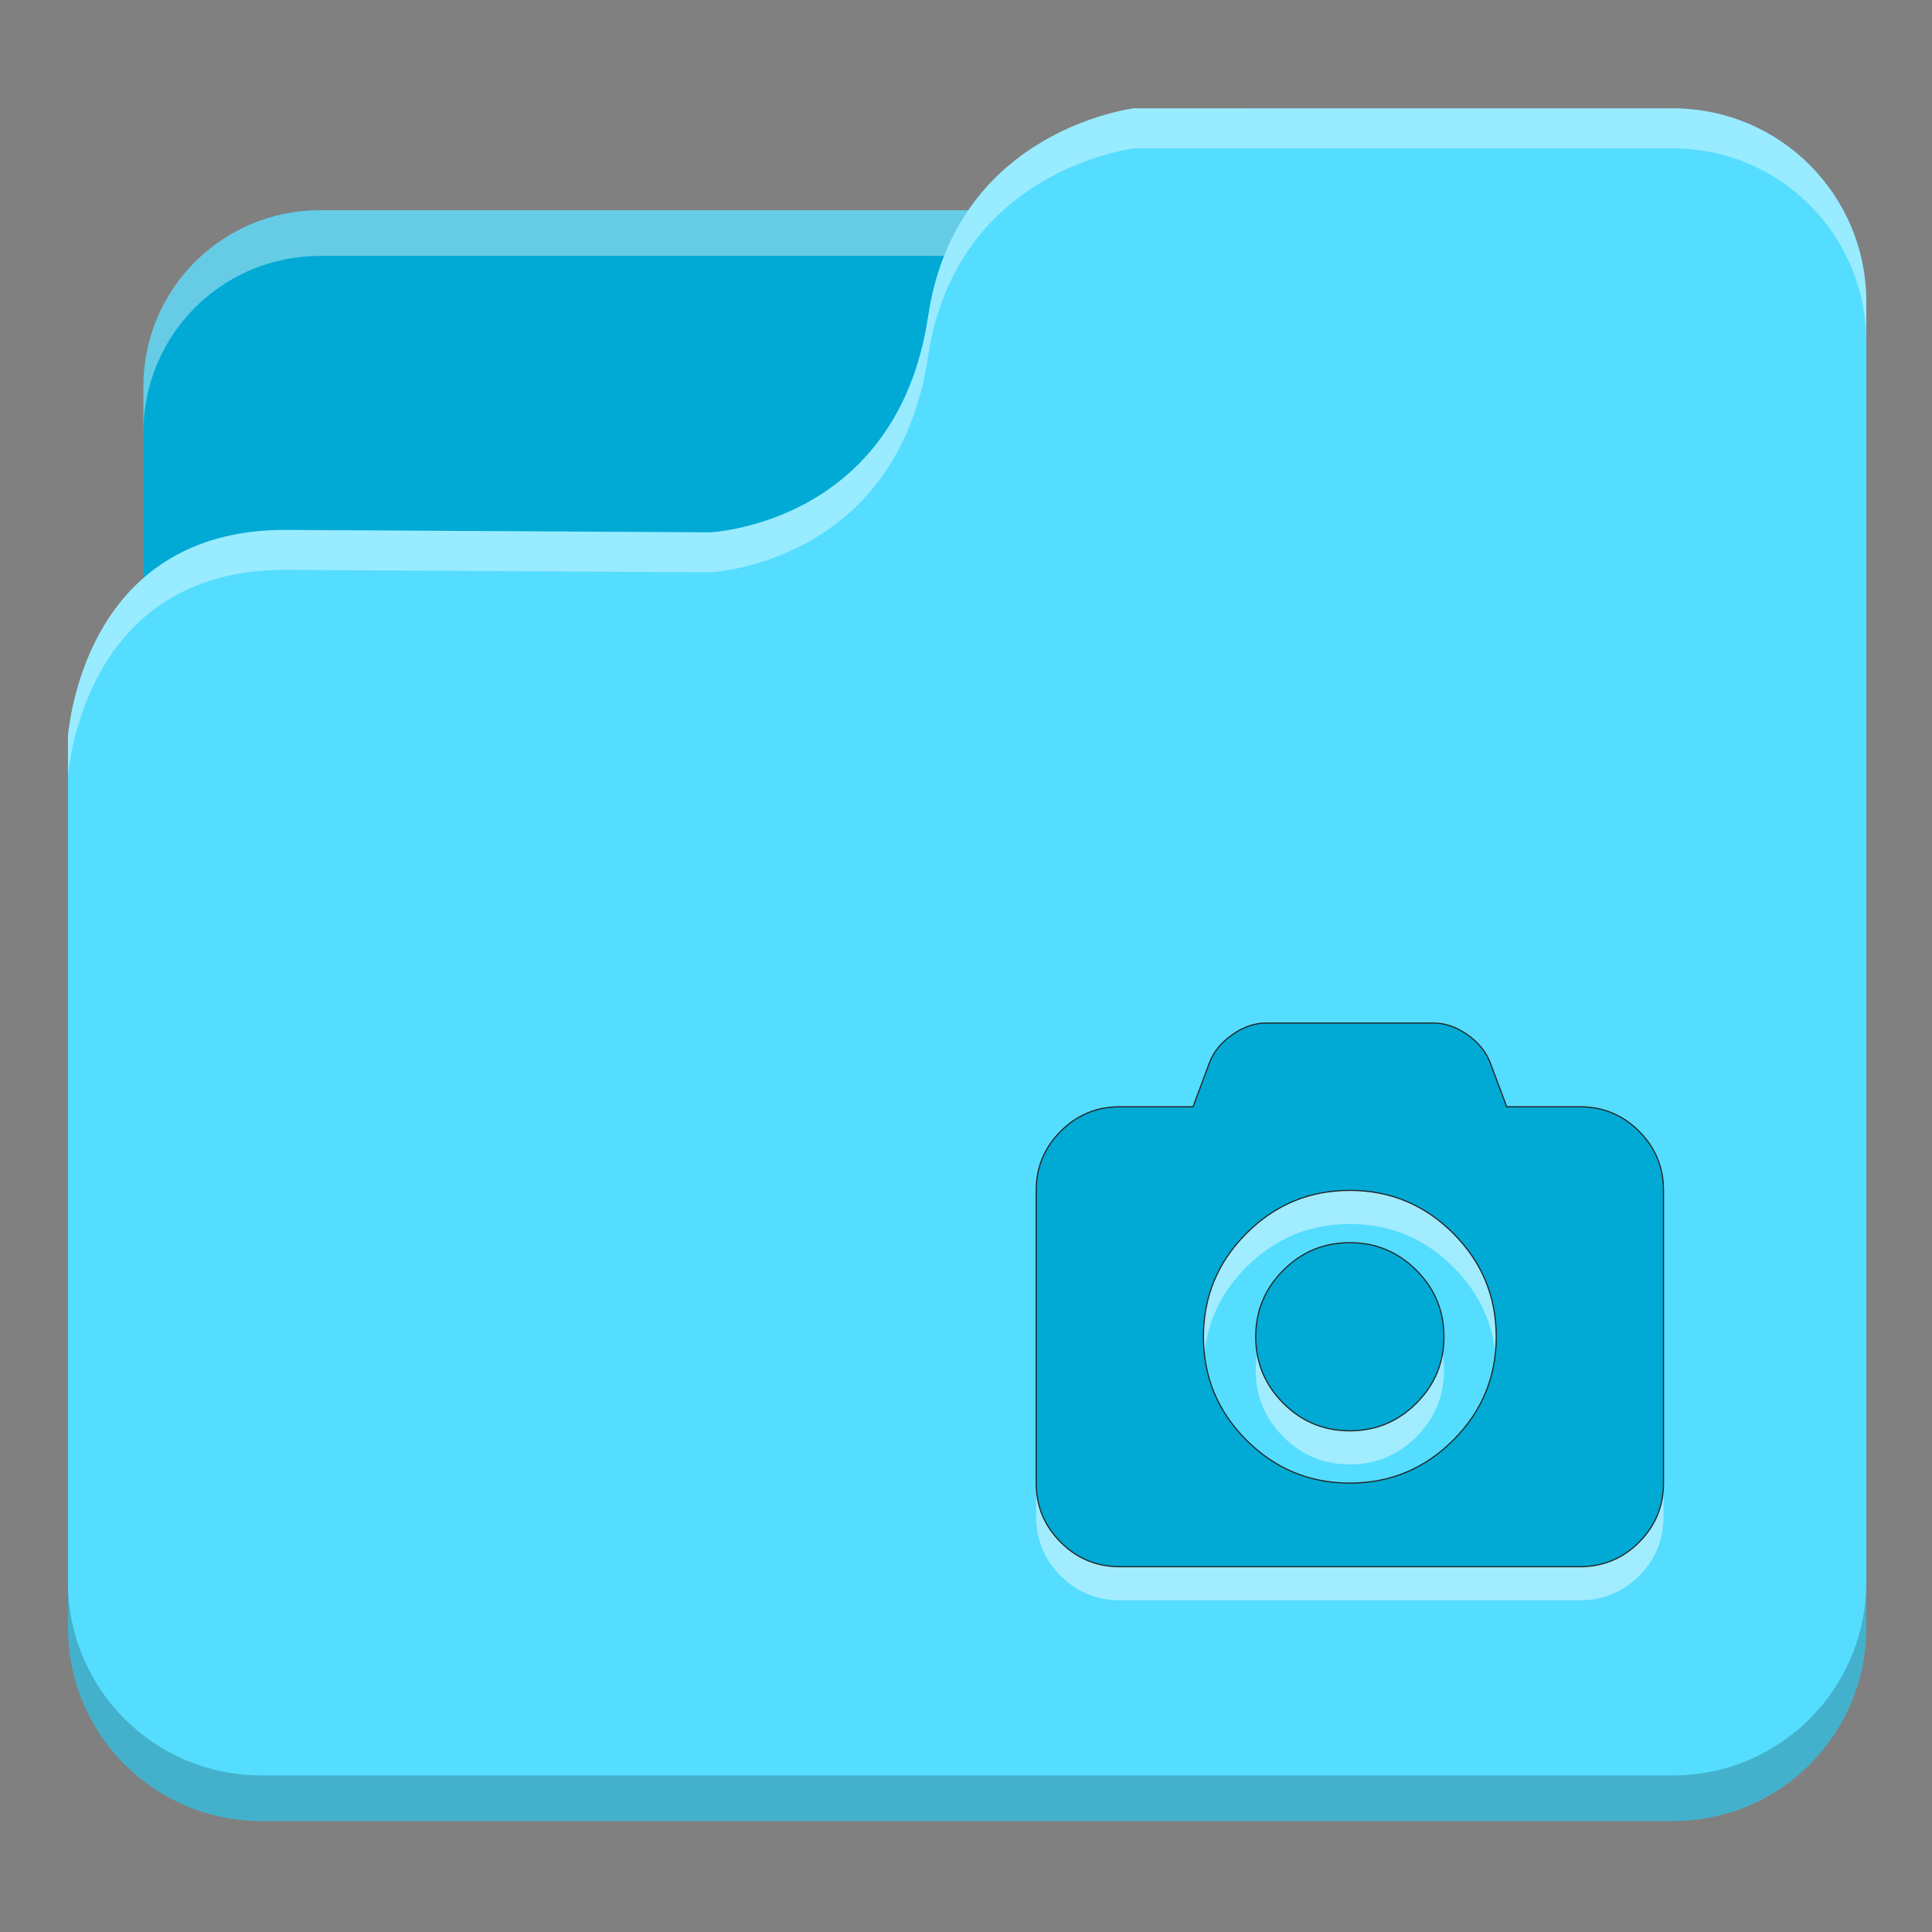 <?xml version="1.0" encoding="UTF-8" standalone="no"?>
<!-- Created with Inkscape (http://www.inkscape.org/) -->

<svg
   xmlns:dc="http://purl.org/dc/elements/1.1/"
   xmlns:cc="http://creativecommons.org/ns#"
   xmlns:rdf="http://www.w3.org/1999/02/22-rdf-syntax-ns#"
   xmlns:svg="http://www.w3.org/2000/svg"
   xmlns="http://www.w3.org/2000/svg"
   xmlns:xlink="http://www.w3.org/1999/xlink"
   xmlns:sodipodi="http://sodipodi.sourceforge.net/DTD/sodipodi-0.dtd"
   xmlns:inkscape="http://www.inkscape.org/namespaces/inkscape"
   version="1.0"
   width="48"
   height="48"
   id="svg3437"
   inkscape:version="0.92.2 2405546, 2018-03-11"
   sodipodi:docname="folder-images.svg">
  <rect width="100%" height="100%" fill="#808080" stroke="none"/>
  <sodipodi:namedview
     pagecolor="#ffffff"
     bordercolor="#666666"
     borderopacity="1"
     objecttolerance="10"
     gridtolerance="10"
     guidetolerance="10"
     inkscape:pageopacity="0"
     inkscape:pageshadow="2"
     inkscape:window-width="1920"
     inkscape:window-height="1019"
     id="namedview99"
     showgrid="true"
     inkscape:zoom="12.109204"
     inkscape:cx="-19.413692"
     inkscape:cy="24.85622"
     inkscape:window-x="0"
     inkscape:window-y="5"
     inkscape:window-maximized="1"
     inkscape:current-layer="g6-6-6"
     inkscape:snap-to-guides="false"
     inkscape:snap-grids="true"
     showguides="true"
     inkscape:guide-bbox="true"
     inkscape:snap-global="false">
    <inkscape:grid
       type="xygrid"
       id="grid911" />
  </sodipodi:namedview>
  <defs
     id="defs3439">
    <linearGradient
       id="linearGradient921">
      <stop
         offset="0"
         style="stop-color:#ffffff;stop-opacity:1"
         id="stop923" />
      <stop
         offset="0.7"
         style="stop-color:#ffffff;stop-opacity:1"
         id="stop925" />
      <stop
         offset="1"
         style="stop-color:#ffffff;stop-opacity:0"
         id="stop927" />
    </linearGradient>
    <linearGradient
       id="linearGradient8265-821-176-38-919-66-249">
      <stop
         id="stop2687"
         style="stop-color:#ffffff;stop-opacity:1"
         offset="0" />
      <stop
         id="stop2689"
         style="stop-color:#ffffff;stop-opacity:0"
         offset="1" />
    </linearGradient>
    <linearGradient
       id="linearGradient3390">
      <stop
         id="stop3392"
         style="stop-color:#344960;stop-opacity:1;"
         offset="0" />
      <stop
         id="stop3394"
         style="stop-color:#5e778e;stop-opacity:1;"
         offset="1" />
    </linearGradient>
    <linearGradient
       id="linearGradient7012-661-145-733-759-865-745">
      <stop
         id="stop2699"
         style="stop-color:#9cbbd9;stop-opacity:1"
         offset="0" />
      <stop
         id="stop2701"
         style="stop-color:#5c82ab;stop-opacity:1"
         offset="1" />
    </linearGradient>
    <linearGradient
       id="linearGradient5157">
      <stop
         id="stop5159"
         style="stop-color:#b5b5b5;stop-opacity:1;"
         offset="0" />
      <stop
         id="stop5161"
         style="stop-color:#5d5d5d;stop-opacity:1;"
         offset="1" />
    </linearGradient>
    <linearGradient
       id="linearGradient11111">
      <stop
         id="stop11113"
         style="stop-color:#ffffff;stop-opacity:1"
         offset="0" />
      <stop
         id="stop11115"
         style="stop-color:#cdcdcd;stop-opacity:1"
         offset="0.91" />
      <stop
         id="stop11117"
         style="stop-color:#a1a1a1;stop-opacity:1"
         offset="1" />
    </linearGradient>
    <linearGradient
       id="linearGradient5060">
      <stop
         id="stop5062"
         style="stop-color:#000000;stop-opacity:1"
         offset="0" />
      <stop
         id="stop5064"
         style="stop-color:#000000;stop-opacity:0"
         offset="1" />
    </linearGradient>
    <linearGradient
       id="linearGradient5048">
      <stop
         id="stop5050"
         style="stop-color:#000000;stop-opacity:0"
         offset="0" />
      <stop
         id="stop5056"
         style="stop-color:#000000;stop-opacity:1"
         offset="0.5" />
      <stop
         id="stop5052"
         style="stop-color:#000000;stop-opacity:0"
         offset="1" />
    </linearGradient>
    <filter
       id="filter3174-4-4"
       color-interpolation-filters="sRGB">
      <feGaussianBlur
         stdDeviation="1.71"
         id="feGaussianBlur3176-2-3" />
    </filter>
    <linearGradient
       gradientTransform="scale(1.006,0.994)"
       gradientUnits="userSpaceOnUse"
       id="ButtonShadow-91-7"
       y2="7.017"
       x2="45.448"
       y1="92.54"
       x1="45.448">
      <stop
         offset="0"
         style="stop-color:#000000;stop-opacity:1"
         id="stop3750-4-4" />
      <stop
         offset="1"
         style="stop-color:#000000;stop-opacity:0.588"
         id="stop3752-2-7" />
    </linearGradient>
    <linearGradient
       x1="45.448"
       y1="92.54"
       x2="45.448"
       y2="7.017"
       id="ButtonShadow-9-1"
       gradientUnits="userSpaceOnUse"
       gradientTransform="scale(1.006,0.994)">
      <stop
         id="stop3750-3-65"
         style="stop-color:#000000;stop-opacity:1"
         offset="0" />
      <stop
         id="stop3752-0-0"
         style="stop-color:#000000;stop-opacity:0.588"
         offset="1" />
    </linearGradient>
    <filter
       color-interpolation-filters="sRGB"
       id="filter3174-2-2">
      <feGaussianBlur
         id="feGaussianBlur3176-1-3"
         stdDeviation="1.71" />
    </filter>
    <linearGradient
       x1="45.448"
       y1="92.54"
       x2="45.448"
       y2="7.017"
       id="ButtonShadow-0"
       gradientUnits="userSpaceOnUse"
       gradientTransform="scale(1.006,0.994)">
      <stop
         id="stop3750-2"
         style="stop-color:#000000;stop-opacity:1"
         offset="0" />
      <stop
         id="stop3752-6"
         style="stop-color:#000000;stop-opacity:0.588"
         offset="1" />
    </linearGradient>
    <filter
       color-interpolation-filters="sRGB"
       id="filter3174-44">
      <feGaussianBlur
         id="feGaussianBlur3176-3"
         stdDeviation="1.71" />
    </filter>
    <filter
       id="filter3174-4-7"
       color-interpolation-filters="sRGB">
      <feGaussianBlur
         stdDeviation="1.71"
         id="feGaussianBlur3176-2-4" />
    </filter>
    <linearGradient
       gradientTransform="scale(1.006,0.994)"
       gradientUnits="userSpaceOnUse"
       id="ButtonShadow-91-6"
       y2="7.017"
       x2="45.448"
       y1="92.54"
       x1="45.448">
      <stop
         offset="0"
         style="stop-color:#000000;stop-opacity:1"
         id="stop3750-4-7" />
      <stop
         offset="1"
         style="stop-color:#000000;stop-opacity:0.588"
         id="stop3752-2-68" />
    </linearGradient>
    <linearGradient
       x1="45.448"
       y1="92.54"
       x2="45.448"
       y2="7.017"
       id="ButtonShadow-9-2"
       gradientUnits="userSpaceOnUse"
       gradientTransform="scale(1.006,0.994)">
      <stop
         id="stop3750-3-4"
         style="stop-color:#000000;stop-opacity:1"
         offset="0" />
      <stop
         id="stop3752-0-7"
         style="stop-color:#000000;stop-opacity:0.588"
         offset="1" />
    </linearGradient>
    <filter
       color-interpolation-filters="sRGB"
       id="filter3174-2-0">
      <feGaussianBlur
         id="feGaussianBlur3176-1-0"
         stdDeviation="1.71" />
    </filter>
    <linearGradient
       x1="45.448"
       y1="92.54"
       x2="45.448"
       y2="7.017"
       id="ButtonShadow-3"
       gradientUnits="userSpaceOnUse"
       gradientTransform="scale(1.006,0.994)">
      <stop
         id="stop3750-41"
         style="stop-color:#000000;stop-opacity:1"
         offset="0" />
      <stop
         id="stop3752-4"
         style="stop-color:#000000;stop-opacity:0.588"
         offset="1" />
    </linearGradient>
    <filter
       color-interpolation-filters="sRGB"
       id="filter3174-34">
      <feGaussianBlur
         id="feGaussianBlur3176-32"
         stdDeviation="1.71" />
    </filter>
    <linearGradient
       inkscape:collect="always"
       xlink:href="#ButtonShadow-3"
       id="linearGradient4045"
       gradientUnits="userSpaceOnUse"
       gradientTransform="scale(1.006,0.994)"
       x1="45.448"
       y1="92.54"
       x2="45.448"
       y2="7.017" />
    <linearGradient
       inkscape:collect="always"
       xlink:href="#ButtonShadow-91-6"
       id="linearGradient4047"
       gradientUnits="userSpaceOnUse"
       gradientTransform="scale(1.006,0.994)"
       x1="45.448"
       y1="92.54"
       x2="45.448"
       y2="7.017" />
    <linearGradient
       inkscape:collect="always"
       xlink:href="#ButtonShadow-9-2"
       id="linearGradient4049"
       gradientUnits="userSpaceOnUse"
       gradientTransform="scale(1.006,0.994)"
       x1="45.448"
       y1="92.54"
       x2="45.448"
       y2="7.017" />
  </defs>
  <g
     id="g314">
    <rect
       ry="4.389"
       y="5.222"
       x="3.563"
       height="38.803"
       width="38.803"
       id="rect4650"
       style="opacity:1;fill:#00aad4;fill-opacity:1;stroke-width:0.928" />
    <path
       id="rect4706"
       d="m 7.953,5.223 c -2.432,0 -4.391,1.957 -4.391,4.389 v 1.135 c 0,-2.432 1.959,-4.389 4.391,-4.389 h 30.023 c 2.432,0 4.391,1.957 4.391,4.389 V 9.611 c 0,-2.432 -1.959,-4.389 -4.391,-4.389 z"
       style="opacity:0.4;fill:#ffffff;fill-opacity:1;stroke-width:0.928"
       inkscape:connector-curvature="0" />
    <path
       sodipodi:nodetypes="cccccssssssc"
       inkscape:connector-curvature="0"
       id="rect4652"
       d="m 28.169,2.692 c -0.41,0.059 -4.448,0.737 -5.109,5.161 -0.776,5.193 -5.431,5.373 -5.431,5.373 L 7.124,13.166 c -4.623,-0.026 -5.327,4.124 -5.435,5.103 v 22.163 c 0,2.667 2.148,4.812 4.814,4.812 H 41.556 c 2.667,0 4.812,-2.146 4.812,-4.812 V 7.506 c 0,-2.667 -2.146,-4.814 -4.812,-4.814 z"
       style="opacity:1;fill:#55ddff;fill-opacity:1;stroke-width:1.018" />
    <path
       id="path4696"
       d="m 1.688,39.299 v 1.135 c 0,2.667 2.148,4.811 4.814,4.811 H 41.555 c 2.667,0 4.812,-2.144 4.812,-4.811 v -1.135 c 0,2.667 -2.146,4.811 -4.812,4.811 H 6.502 c -2.667,0 -4.814,-2.144 -4.814,-4.811 z"
       style="opacity:0.2;fill:#000000;fill-opacity:1;stroke-width:1.018"
       inkscape:connector-curvature="0" />
    <path
       id="path4701"
       d="M 28.17,2.691 C 27.76,2.75 23.722,3.429 23.061,7.854 22.285,13.046 17.629,13.227 17.629,13.227 L 7.123,13.166 C 2.5,13.14 1.796,17.29 1.688,18.27 v 0.992 C 1.796,18.283 2.5,14.132 7.123,14.158 l 10.506,0.061 c 0,0 4.656,-0.18 5.432,-5.373 0.661,-4.424 4.7,-5.101 5.109,-5.16 h 13.385 c 2.667,0 4.812,2.148 4.812,4.814 V 7.506 c 0,-2.667 -2.146,-4.814 -4.812,-4.814 z"
       style="opacity:0.401;fill:#ffffff;fill-opacity:1;stroke-width:1.018"
       inkscape:connector-curvature="0" />
  </g>
  <g
     id="layer2-8"
     style="display:none"
     transform="matrix(0.999,0,0,1,52.788,-180.406)">
    <rect
       width="86"
       height="85"
       rx="6.003"
       ry="6"
       x="5"
       y="7"
       id="rect3745-0"
       style="opacity:0.9;fill:url(#ButtonShadow-0);fill-opacity:1;fill-rule:nonzero;stroke:none;filter:url(#filter3174-44)" />
  </g>
  <g
     id="layer4-39"
     transform="matrix(0.999,0,0,1,52.788,-180.406)" />
  <g
     id="layer2-0-0"
     style="display:none"
     transform="matrix(0.999,0,0,1,79.338,-169.953)">
    <rect
       width="86"
       height="85"
       rx="6.003"
       ry="6"
       x="5"
       y="7"
       id="rect3745-7-1"
       style="opacity:0.9;fill:url(#ButtonShadow-91-7);fill-opacity:1;fill-rule:nonzero;stroke:none;filter:url(#filter3174-4-4)" />
  </g>
  <g
     id="layer4-3-6"
     transform="matrix(0.999,0,0,1,79.338,-169.953)" />
  <g
     id="layer2-1-5"
     style="display:none"
     transform="matrix(0.999,0,0,1,135.432,-167.017)">
    <rect
       width="86"
       height="85"
       rx="6.003"
       ry="6"
       x="5"
       y="7"
       id="rect3745-1-3"
       style="opacity:0.9;fill:url(#ButtonShadow-9-1);fill-opacity:1;fill-rule:nonzero;stroke:none;filter:url(#filter3174-2-2)" />
  </g>
  <g
     id="layer4-8-2"
     transform="matrix(0.999,0,0,1,135.432,-167.017)" />
  <g
     id="layer2"
     style="display:none"
     transform="translate(28.857,-186.688)">
    <rect
       width="86"
       height="85"
       rx="6"
       ry="6"
       x="5"
       y="7"
       id="rect3745"
       style="opacity:0.9;fill:url(#linearGradient4045);fill-opacity:1;fill-rule:nonzero;stroke:none;filter:url(#filter3174-34)" />
  </g>
  <g
     id="layer4"
     transform="translate(28.857,-186.688)" />
  <g
     id="layer2-0"
     style="display:none"
     transform="translate(55.421,-176.234)">
    <rect
       width="86"
       height="85"
       rx="6"
       ry="6"
       x="5"
       y="7"
       id="rect3745-7"
       style="opacity:0.9;fill:url(#linearGradient4047);fill-opacity:1;fill-rule:nonzero;stroke:none;filter:url(#filter3174-4-7)" />
  </g>
  <g
     id="layer4-3"
     transform="translate(55.421,-176.234)" />
  <g
     id="layer2-1"
     style="display:none"
     transform="translate(111.546,-173.299)">
    <rect
       width="86"
       height="85"
       rx="6"
       ry="6"
       x="5"
       y="7"
       id="rect3745-1"
       style="opacity:0.9;fill:url(#linearGradient4049);fill-opacity:1;fill-rule:nonzero;stroke:none;filter:url(#filter3174-2-0)" />
  </g>
  <g
     id="layer4-8"
     transform="translate(111.546,-173.299)" />
  <g
     transform="matrix(0.102,0,0,0.102,1047.553,-26.327)"
     id="g8-3">
    <g
       id="g6-6">
      <path
         inkscape:connector-curvature="0"
         d="M 526.76,131.045 C 512.483,116.771 495.262,109.632 475.085,109.632 H 411.132 L 396.574,70.806 C 392.956,61.481 386.345,53.438 376.728,46.678 367.115,39.921 357.266,36.54 347.177,36.54 H 200.996 c -10.088,0 -19.939,3.381 -29.552,10.138 -9.613,6.76 -16.225,14.803 -19.842,24.128 l -14.56,38.826 H 73.089 c -20.179,0 -37.401,7.139 -51.678,21.413 C 7.137,145.32 0,162.544 0,182.721 v 255.813 c 0,20.178 7.137,37.404 21.411,51.675 14.277,14.277 31.5,21.416 51.678,21.416 h 401.989 c 20.177,0 37.397,-7.139 51.675,-21.416 14.273,-14.271 21.412,-31.497 21.412,-51.675 V 182.721 C 548.169,162.544 541.03,145.32 526.76,131.045 Z M 364.446,400.993 c -25.029,25.03 -55.147,37.548 -90.362,37.548 -35.215,0 -65.331,-12.518 -90.362,-37.548 -25.031,-25.026 -37.544,-55.151 -37.544,-90.358 0,-35.218 12.517,-65.333 37.544,-90.364 25.028,-25.031 55.148,-37.544 90.362,-37.544 35.214,0 65.333,12.516 90.362,37.544 25.03,25.028 37.545,55.146 37.545,90.364 0,35.207 -12.514,65.329 -37.545,90.358 z"
         id="path2-7" />
      <path
         inkscape:connector-curvature="0"
         d="m 274.084,228.403 c -22.651,0 -42.018,8.042 -58.102,24.128 -16.084,16.084 -24.126,35.448 -24.126,58.104 0,22.647 8.042,42.014 24.126,58.098 16.084,16.081 35.45,24.123 58.102,24.123 22.648,0 42.017,-8.042 58.101,-24.123 16.084,-16.084 24.127,-35.45 24.127,-58.098 0,-22.655 -8.043,-42.019 -24.127,-58.104 -16.083,-16.085 -35.453,-24.128 -58.101,-24.128 z"
         id="path4-5" />
    </g>
  </g>
  <g
     transform="matrix(0.04,0,0,0.04,21.572,21.125)"
     id="g8-3-3">
    <g
       id="g6-6-6">
      <path
         inkscape:connector-curvature="0"
         id="path903"
         d="m 247.16,128.163 c -7.171,0 -14.183,2.4 -21.016,7.203 -6.833,4.805 -11.539,10.54 -14.11,17.168 l -10.311,27.627 h -45.486 c -14.343,0 -26.556,5.049 -36.705,15.195 -10.146,10.147 -15.244,22.412 -15.244,36.754 v 181.796 c 0,14.342 5.098,26.61 15.244,36.754 10.148,10.148 22.362,15.195 36.705,15.195 h 285.743 c 14.342,0 26.605,-5.047 36.754,-15.195 10.145,-10.144 15.195,-22.411 15.195,-36.754 V 232.11 c 0.003,-14.342 -5.052,-26.607 -15.195,-36.754 C 468.586,185.21 456.322,180.161 441.98,180.161 h -45.437 l -10.36,-27.627 c -2.572,-6.628 -7.274,-12.363 -14.11,-17.168 -6.833,-4.803 -13.845,-7.203 -21.016,-7.203 z m 51.949,103.947 c 25.03,0 46.442,8.9 64.233,26.69 17.791,17.79 26.69,39.2 26.69,64.233 0,25.025 -8.898,46.393 -26.69,64.184 -17.791,17.791 -39.202,26.69 -64.233,26.69 -25.031,0 -46.441,-8.898 -64.233,-26.69 -17.792,-17.788 -26.69,-39.159 -26.69,-64.184 0,-25.033 8.901,-46.441 26.69,-64.233 17.79,-17.792 39.203,-26.69 64.233,-26.69 z m 0,32.462 c -16.1,0 -29.86,5.685 -41.293,17.119 -11.432,11.432 -17.168,25.238 -17.168,41.342 0,16.097 5.736,29.86 17.168,41.293 11.432,11.43 25.192,17.119 41.293,17.119 16.098,0 29.86,-5.689 41.293,-17.119 11.432,-11.432 17.168,-25.194 17.168,-41.293 0,-16.103 -5.736,-29.909 -17.168,-41.342 -11.432,-11.433 -25.194,-17.119 -41.293,-17.119 z"
         style="opacity:0.457;fill:#ffffff;fill-opacity:1;stroke:none;stroke-width:0.711;stroke-opacity:1" />
      <path
         style="fill:#00aad4;fill-opacity:1;stroke:#232323;stroke-width:0.711;stroke-opacity:1"
         d="m 247.16,107.304 c -7.171,0 -14.183,2.4 -21.016,7.203 -6.833,4.805 -11.539,10.54 -14.11,17.168 l -10.311,27.627 h -45.486 c -14.343,0 -26.556,5.049 -36.705,15.195 -10.146,10.147 -15.244,22.412 -15.244,36.754 v 181.796 c 0,14.342 5.098,26.61 15.244,36.754 10.148,10.148 22.362,15.195 36.705,15.195 h 285.743 c 14.342,0 26.605,-5.047 36.754,-15.195 10.145,-10.144 15.195,-22.411 15.195,-36.754 V 211.251 c 0.003,-14.342 -5.052,-26.607 -15.195,-36.754 C 468.586,164.351 456.322,159.302 441.98,159.302 h -45.437 l -10.36,-27.627 c -2.572,-6.628 -7.274,-12.363 -14.11,-17.168 -6.833,-4.803 -13.845,-7.203 -21.016,-7.203 z m 51.949,103.947 c 25.03,0 46.442,8.9 64.233,26.69 17.791,17.79 26.69,39.2 26.69,64.233 0,25.025 -8.898,46.393 -26.69,64.184 -17.791,17.791 -39.202,26.69 -64.233,26.69 -25.031,0 -46.441,-8.898 -64.233,-26.69 -17.792,-17.788 -26.69,-39.159 -26.69,-64.184 0,-25.033 8.901,-46.441 26.69,-64.233 17.79,-17.792 39.203,-26.69 64.233,-26.69 z m 0,32.462 c -16.1,0 -29.86,5.685 -41.293,17.119 -11.432,11.432 -17.168,25.238 -17.168,41.342 0,16.097 5.736,29.86 17.168,41.293 11.432,11.43 25.192,17.119 41.293,17.119 16.098,0 29.86,-5.689 41.293,-17.119 11.432,-11.432 17.168,-25.194 17.168,-41.293 0,-16.103 -5.736,-29.909 -17.168,-41.342 -11.432,-11.433 -25.194,-17.119 -41.293,-17.119 z"
         id="path2-7-7"
         inkscape:connector-curvature="0" />
    </g>
  </g>
</svg>
